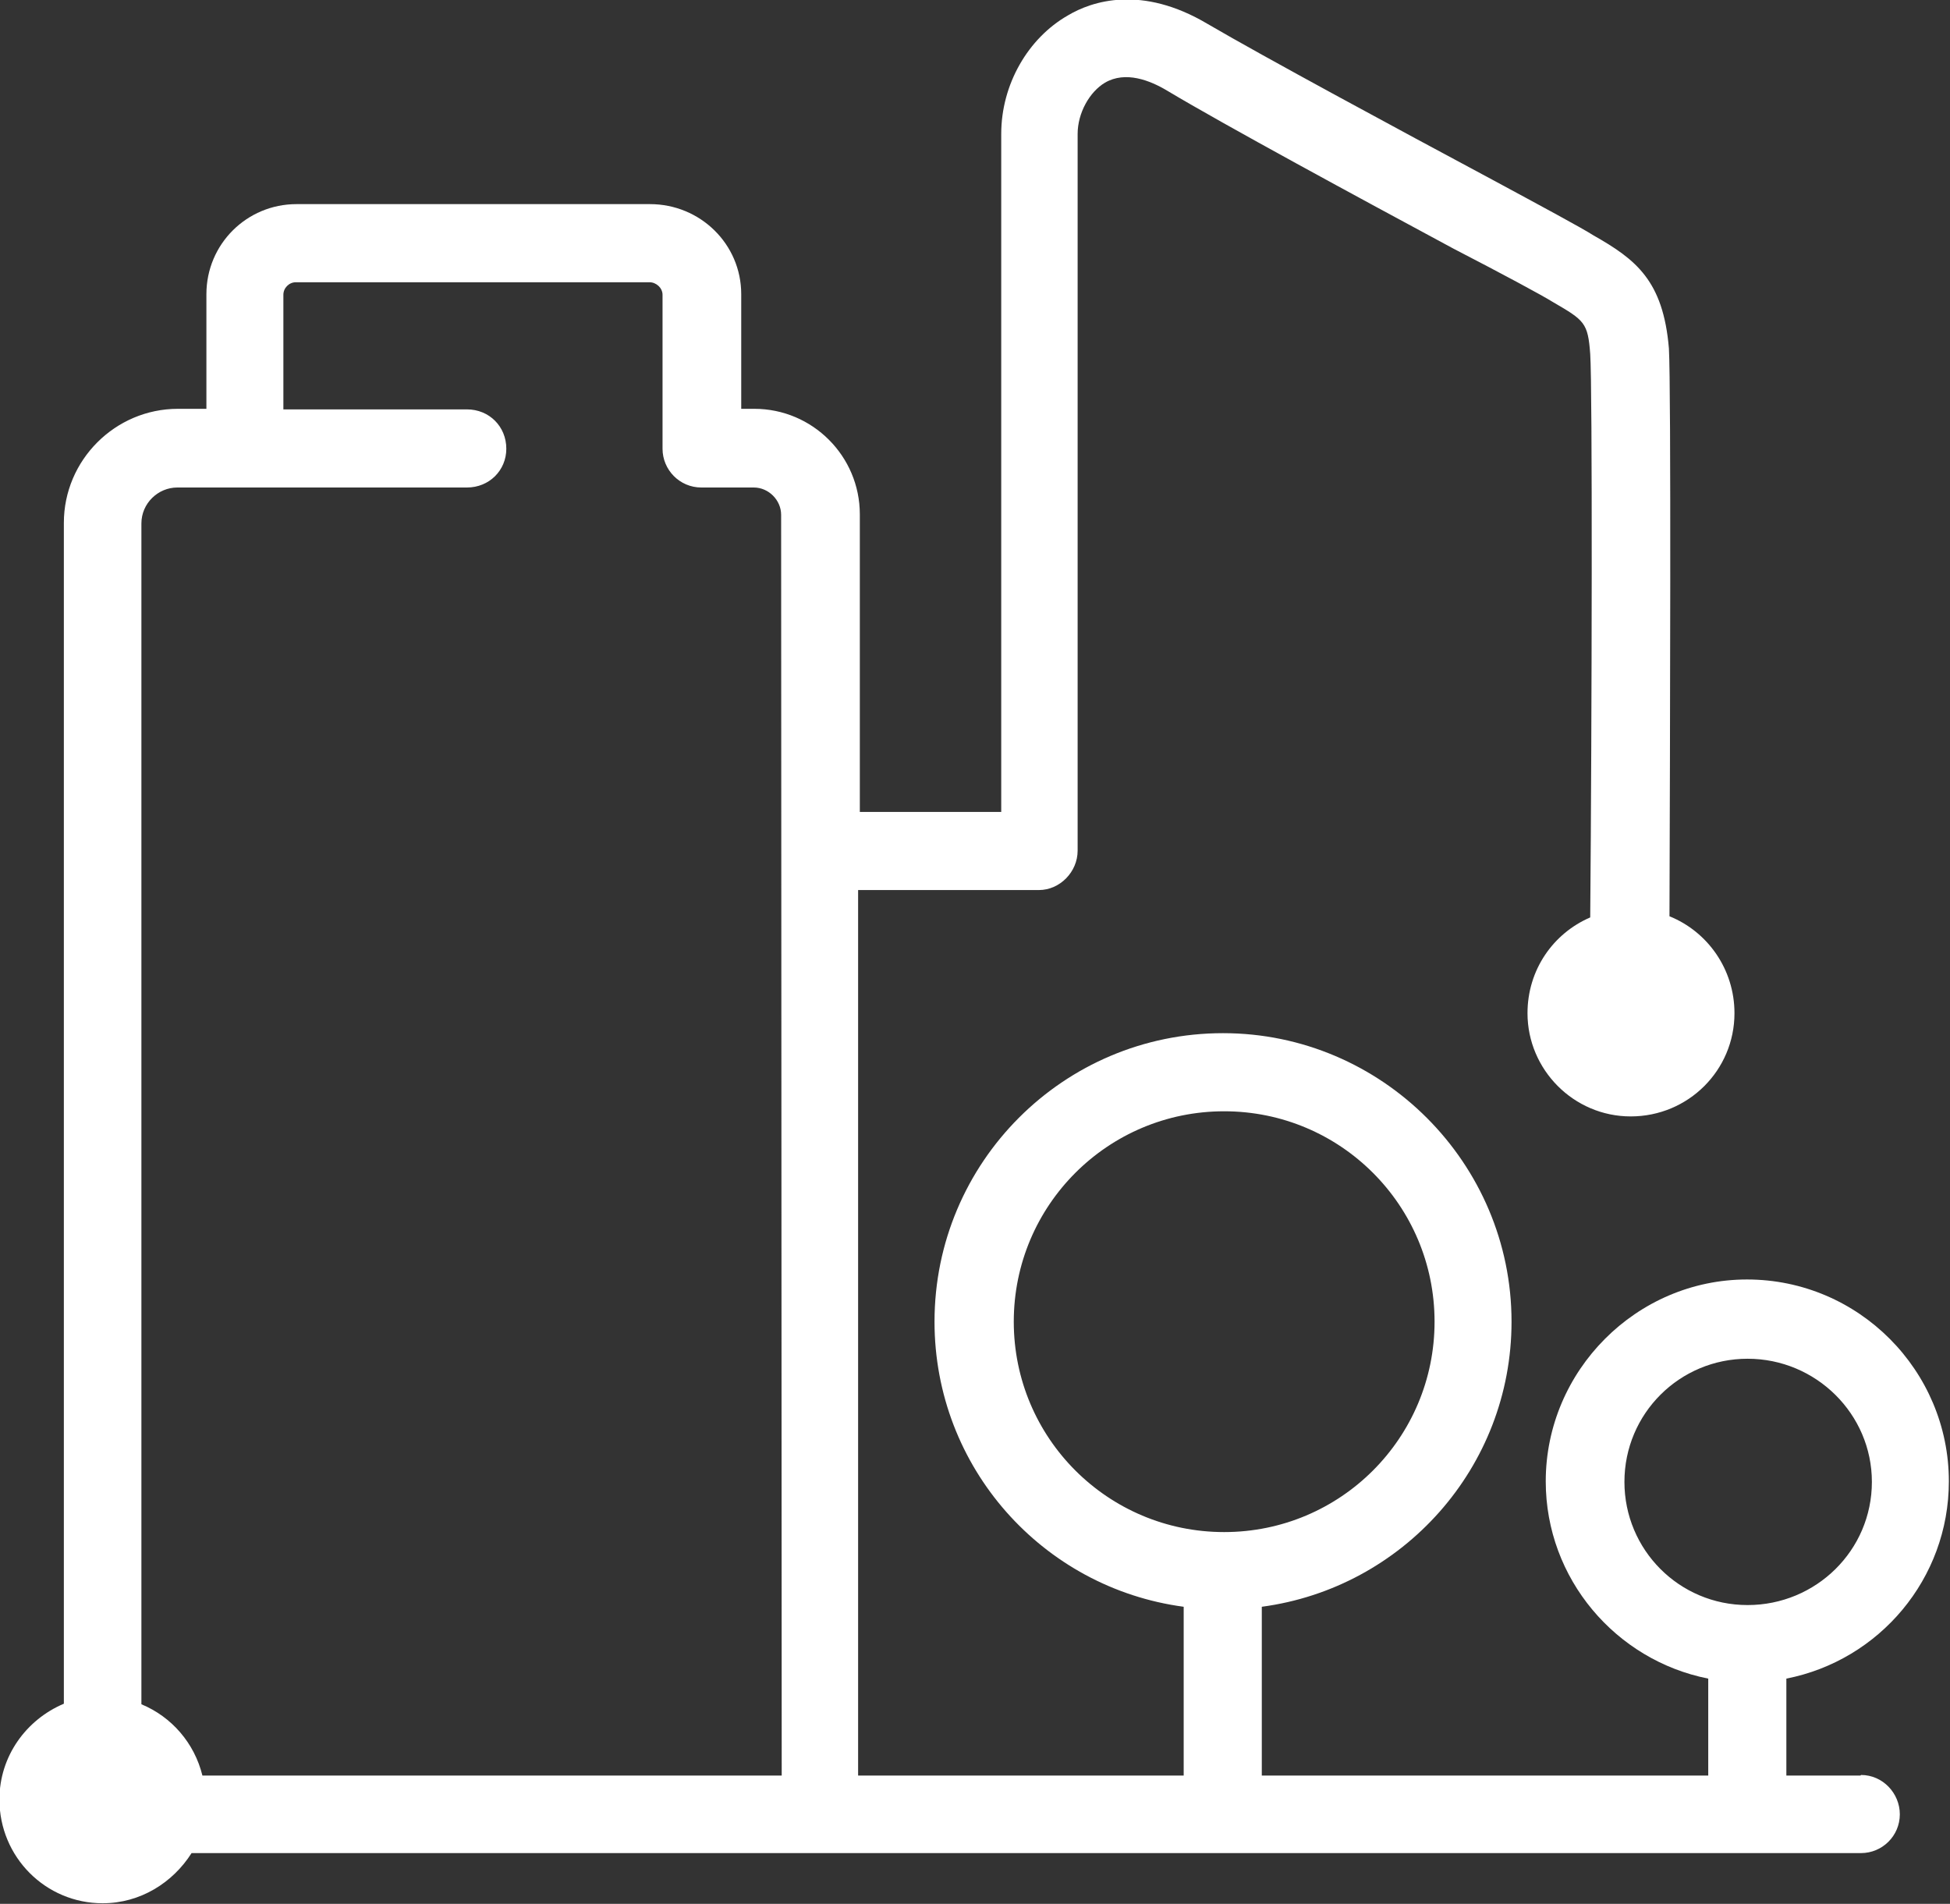 <?xml version="1.0" encoding="UTF-8" standalone="no"?><!-- Created with Inkscape (http://www.inkscape.org/) -->

<svg xmlns:cc="http://creativecommons.org/ns#" xmlns:dc="http://purl.org/dc/elements/1.1/"
	xmlns:inkscape="http://www.inkscape.org/namespaces/inkscape"
	xmlns:rdf="http://www.w3.org/1999/02/22-rdf-syntax-ns#"
	xmlns:sodipodi="http://sodipodi.sourceforge.net/DTD/sodipodi-0.dtd" height="3.339mm"
	id="svg30206" version="1.1" viewBox="0 0 3.42 3.339" width="3.42mm"
	xmlns="http://www.w3.org/2000/svg" inkscape:version="0.92.4 (5da689c313, 2019-01-14)"
	sodipodi:docname="world.svg">
	<rect x="0" y="0" width="3.42" height="3.339" fill="#333333" stroke="none"/>
	<defs id="defs30200" />
	<sodipodi:namedview bordercolor="#666666" borderopacity="1.0" id="base" pagecolor="#ffffff"
		showgrid="false" inkscape:current-layer="layer1" inkscape:cx="1772.1771"
		inkscape:cy="-922.26124" inkscape:document-units="mm" inkscape:pageopacity="0.0"
		inkscape:pageshadow="2" inkscape:window-height="1495" inkscape:window-maximized="1"
		inkscape:window-width="2880" inkscape:window-x="-13" inkscape:window-y="-13"
		inkscape:zoom="0.35" />
	<g id="layer1" transform="translate(411.436,98.521)" inkscape:groupmode="layer"
		inkscape:label="Layer 1">
		<path
			style="fill:#ffffff;fill-opacity:1;fill-rule:nonzero;stroke:none;stroke-width:0.353"
			d="m -408.587,-95.922 c 0,-0.12 0.097,-0.216 0.216,-0.216 0.12,0 0.218,0.097 0.218,0.216 0,0.12 -0.098,0.216 -0.218,0.216 -0.12,0 -0.216,-0.097 -0.216,-0.216 m -1.071,-0.281 c 0,-0.204 0.165,-0.369 0.369,-0.369 0.204,0 0.369,0.165 0.369,0.369 0,0.204 -0.165,0.369 -0.369,0.369 -0.204,0 -0.369,-0.165 -0.369,-0.369 m -0.407,0.796 h -1.016 c -0.014,-0.057 -0.054,-0.103 -0.107,-0.125 v -2.071 c 0,-0.035 0.029,-0.063 0.063,-0.063 h 0.508 c 0.039,0 0.069,-0.03 0.069,-0.068 0,-0.039 -0.03,-0.069 -0.069,-0.069 h -0.322 v -0.201 c 0,-0.012 0.01,-0.022 0.022,-0.022 h 0.62 c 0.012,0 0.023,0.01 0.023,0.022 v 0.27 c 0,0.037 0.03,0.068 0.068,0.068 h 0.092 c 0.026,0 0.048,0.022 0.048,0.048 z m 1.892,0 h -0.13 v -0.17 c 0.163,-0.032 0.285,-0.175 0.285,-0.346 0,-0.194 -0.158,-0.354 -0.354,-0.354 -0.194,0 -0.353,0.16 -0.353,0.354 0,0.171 0.123,0.314 0.285,0.346 v 0.17 h -0.783 v -0.296 c 0.247,-0.033 0.438,-0.244 0.438,-0.5 0,-0.278 -0.227,-0.506 -0.506,-0.506 -0.28,0 -0.506,0.227 -0.506,0.506 0,0.256 0.19,0.467 0.437,0.5 v 0.296 h -0.571 v -1.553 h 0.317 c 0.037,0 0.068,-0.032 0.068,-0.069 v -1.257 c 0,-0.037 0.021,-0.074 0.048,-0.09 0.036,-0.021 0.079,-0.004 0.109,0.014 0.102,0.061 0.333,0.186 0.502,0.277 0.087,0.045 0.154,0.081 0.175,0.094 0.055,0.032 0.061,0.036 0.065,0.091 0.004,0.059 0.003,0.635 0,0.988 -0.065,0.028 -0.11,0.092 -0.11,0.168 0,0.099 0.081,0.181 0.181,0.181 0.101,0 0.182,-0.081 0.182,-0.181 0,-0.077 -0.047,-0.143 -0.114,-0.17 10e-4,-0.305 0.003,-0.927 -0.001,-0.996 -0.01,-0.119 -0.058,-0.156 -0.132,-0.198 -0.022,-0.014 -0.091,-0.051 -0.178,-0.098 -0.168,-0.09 -0.398,-0.214 -0.499,-0.273 -0.116,-0.069 -0.203,-0.04 -0.245,-0.015 -0.07,0.04 -0.117,0.121 -0.117,0.208 v 1.189 h -0.248 v -0.522 c 0,-0.102 -0.083,-0.185 -0.185,-0.185 h -0.023 v -0.201 c 0,-0.088 -0.072,-0.158 -0.16,-0.158 h -0.62 c -0.087,0 -0.158,0.07 -0.158,0.158 v 0.201 h -0.05 c -0.11,0 -0.2,0.09 -0.2,0.2 v 2.071 c -0.066,0.028 -0.113,0.092 -0.113,0.168 0,0.101 0.081,0.182 0.181,0.182 0.066,0 0.123,-0.036 0.156,-0.088 h 2.928 c 0.037,0 0.068,-0.03 0.068,-0.068 0,-0.037 -0.03,-0.069 -0.068,-0.069"
			id="path67037" inkscape:connector-curvature="0" />
	</g>
</svg>
